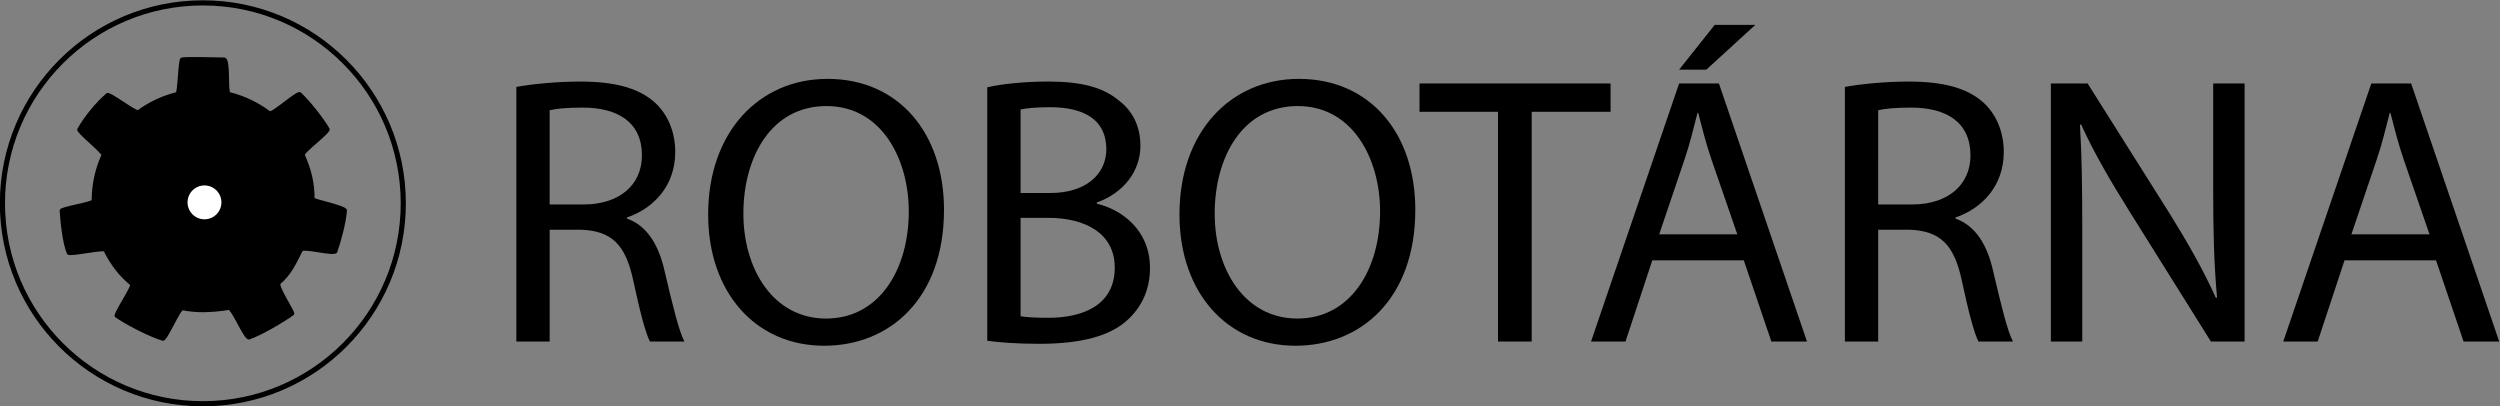<?xml version="1.0" encoding="UTF-8" standalone="no"?>
<!-- Created with Inkscape (http://www.inkscape.org/) -->

<svg
   version="1.1"
   id="svg182"
   width="807.482"
   height="131.148"
   viewBox="0 0 807.482 131.148"
   sodipodi:docname="robotarna_logo_edit-full (1).svg"
   inkscape:version="1.2.2 (732a01da63, 2022-12-09)"
   xmlns:inkscape="http://www.inkscape.org/namespaces/inkscape"
   xmlns:sodipodi="http://sodipodi.sourceforge.net/DTD/sodipodi-0.dtd"
   xmlns="http://www.w3.org/2000/svg"
   xmlns:svg="http://www.w3.org/2000/svg">
  <rect x="0" y="0" width="807.482" height="131.148" fill="#808080" stroke="none"/>
  <defs
     id="defs186">
    <clipPath
       clipPathUnits="userSpaceOnUse"
       id="clipPath198">
      <path
         d="M 0,595.28 H 841.89 V 0 H 0 Z"
         id="path196" />
    </clipPath>
  </defs>
  <sodipodi:namedview
     id="namedview184"
     pagecolor="#ffffff"
     bordercolor="#666666"
     borderopacity="1.0"
     inkscape:showpageshadow="2"
     inkscape:pageopacity="0.0"
     inkscape:pagecheckerboard="0"
     inkscape:deskcolor="#d1d1d1"
     showgrid="false"
     inkscape:zoom="1.932704"
     inkscape:cx="419.61936"
     inkscape:cy="55.104145"
     inkscape:window-width="1920"
     inkscape:window-height="1001"
     inkscape:window-x="-9"
     inkscape:window-y="-9"
     inkscape:window-maximized="1"
     inkscape:current-layer="g190">
    <inkscape:page
       x="0"
       y="0"
       id="page188"
       width="807.482"
       height="131.148" />
  </sodipodi:namedview>
  <g
     id="g190"
     inkscape:groupmode="layer"
     inkscape:label="Page 1"
     transform="matrix(1.333,0,0,-1.333,-229.148,650.573)">
    <g
       id="g192"
       style="fill:none"
       transform="matrix(0.623,0,0,0.623,112.059,169.142)">
      <g
         id="g194"
         clip-path="url(#clipPath198)"
         style="fill:none">
        <g
           id="g200"
           transform="translate(252.909,432.821)"
           style="fill:none">
          <path
             d="m 0,0 c 0,-43.052 -34.9,-77.953 -77.953,-77.953 -43.052,0 -77.952,34.901 -77.952,77.953 0,43.053 34.9,77.953 77.952,77.953 C -34.9,77.953 0,43.053 0,0"
             style="fill:none;fill-opacity:1;fill-rule:nonzero;stroke:none"
             id="path202" />
        </g>
        <g
           id="g204"
           transform="translate(252.909,432.821)"
           style="fill:none">
          <path
             d="m 0,0 c 0,-43.052 -34.9,-77.953 -77.953,-77.953 -43.052,0 -77.952,34.901 -77.952,77.953 0,43.053 34.9,77.953 77.952,77.953 C -34.9,77.953 0,43.053 0,0 Z"
             style="fill:none;stroke:#000000;stroke-width:2;stroke-linecap:butt;stroke-linejoin:miter;stroke-miterlimit:10;stroke-dasharray:none;stroke-opacity:1"
             id="path206" />
        </g>
        <g
           id="g208"
           transform="translate(217.917,434.608)"
           style="fill:none">
          <path
             d="m 0,0 c 0,-0.677 12.67,-3.091 12.583,-4.583 -0.248,-4.276 -2.341,-12.151 -3.75,-16 -0.578,-1.582 -12.702,1.966 -13.455,0.478 -2.538,-5.016 -4.337,-9.086 -8.545,-12.728 -1.281,-1.11 5.887,-11.539 5.25,-12 -3.605,-2.616 -12.754,-8.022 -17.083,-9.417 -1.55,-0.5 -6.378,11.823 -8,11.5 -2.708,-0.539 -6.994,-0.892 -9.859,-0.892 -2.725,0 -5.389,0.254 -7.972,0.74 -1.254,0.237 -6.456,-12.191 -7.669,-11.848 -4.781,1.352 -14.306,6.266 -18.25,9.083 -0.796,0.568 6.754,11.714 6,12.334 -4.576,3.761 -7.634,7.873 -10.337,13.208 -0.467,0.922 -13.846,-2.083 -14.247,-1.125 -1.766,4.219 -2.502,11.889 -2.833,16.667 -0.069,0.996 12.465,2.84 12.465,3.854 0,6.298 1.354,12.279 3.787,17.667 0.423,0.936 -9.904,9.081 -9.418,9.979 2.485,4.592 7.25,10.277 11.166,13.666 0.902,0.781 11.151,-7.3 12.116,-6.597 4.411,3.218 9.459,5.612 14.919,6.958 0.924,0.227 1.019,13.306 1.965,13.473 2.425,0.426 13.954,0 16.5,0 2.168,0 0.782,-13.155 2.048,-13.466 5.721,-1.405 10.99,-3.961 15.549,-7.409 1.069,-0.809 10.916,8.278 11.903,7.375 3.296,-3.014 8.772,-9.926 11,-13.834 C 6.499,25.916 -4.356,18.16 -3.799,16.926 -1.369,11.542 0,6.293 0,0"
             style="fill:none;fill-opacity:1;fill-rule:nonzero;stroke:none"
             id="path210" />
        </g>
        <g
           id="g212"
           transform="translate(217.917,434.608)"
           style="fill:#000000">
          <path
             d="m 0,0 c 0,-0.677 12.67,-3.091 12.583,-4.583 -0.248,-4.276 -2.341,-12.151 -3.75,-16 -0.578,-1.582 -12.702,1.966 -13.455,0.478 -2.538,-5.016 -4.337,-9.086 -8.545,-12.728 -1.281,-1.11 5.887,-11.539 5.25,-12 -3.605,-2.616 -12.754,-8.022 -17.083,-9.417 -1.55,-0.5 -6.378,11.823 -8,11.5 -2.708,-0.539 -6.994,-0.892 -9.859,-0.892 -2.725,0 -5.389,0.254 -7.972,0.74 -1.254,0.237 -6.456,-12.191 -7.669,-11.848 -4.781,1.352 -14.306,6.266 -18.25,9.083 -0.796,0.568 6.754,11.714 6,12.334 -4.576,3.761 -7.634,7.873 -10.337,13.208 -0.467,0.922 -13.846,-2.083 -14.247,-1.125 -1.766,4.219 -2.502,11.889 -2.833,16.667 -0.069,0.996 12.465,2.84 12.465,3.854 0,6.298 1.354,12.279 3.787,17.667 0.423,0.936 -9.904,9.081 -9.418,9.979 2.485,4.592 7.25,10.277 11.166,13.666 0.902,0.781 11.151,-7.3 12.116,-6.597 4.411,3.218 9.459,5.612 14.919,6.958 0.924,0.227 1.019,13.306 1.965,13.473 2.425,0.426 13.954,0 16.5,0 2.168,0 0.782,-13.155 2.048,-13.466 5.721,-1.405 10.99,-3.961 15.549,-7.409 1.069,-0.809 10.916,8.278 11.903,7.375 3.296,-3.014 8.772,-9.926 11,-13.834 C 6.499,25.916 -4.356,18.16 -3.799,16.926 -1.369,11.542 0,6.293 0,0 Z"
             style="fill:#000000;stroke:#000000;stroke-width:1;stroke-linecap:butt;stroke-linejoin:miter;stroke-miterlimit:10;stroke-dasharray:none;stroke-opacity:1"
             id="path214" />
        </g>
        <g
           id="g216"
           transform="translate(182.674,433.188)"
           style="fill:none">
          <path
             d="m 0,0 c 0,-3.914 -3.173,-7.087 -7.087,-7.087 -3.914,0 -7.086,3.173 -7.086,7.087 0,3.914 3.172,7.086 7.086,7.086 C -3.173,7.086 0,3.914 0,0"
             style="fill:none;fill-opacity:1;fill-rule:nonzero;stroke:none"
             id="path218" />
        </g>
        <g
           id="g220"
           transform="translate(182.674,433.188)"
           style="fill:#ffffff">
          <path
             d="m 0,0 c 0,-3.914 -3.173,-7.087 -7.087,-7.087 -3.914,0 -7.086,3.173 -7.086,7.087 0,3.914 3.172,7.086 7.086,7.086 C -3.173,7.086 0,3.914 0,0 Z"
             style="fill:#ffffff;stroke:#000000;stroke-width:1;stroke-linecap:butt;stroke-linejoin:miter;stroke-miterlimit:10;stroke-dasharray:none;stroke-opacity:1"
             id="path222" />
        </g>
      </g>
    </g>
    <g
       aria-label="ROBOTÁRNA"
       transform="matrix(1,0,0,-1,289.966,405.3)"
       id="text226"
       style="font-size:92.77px;font-family:'Myriad Pro';-inkscape-font-specification:MyriadPro-Regular">
      <path
         d="m 7.051,0 h 8.071 v -27.089 h 7.607 c 7.329,0.278 10.761,3.525 12.617,12.153 1.67,7.793 3.061,13.081 4.082,14.936 h 8.349 c -1.299,-2.412 -2.783,-8.442 -4.824,-17.162 -1.484,-6.494 -4.36,-10.947 -9.091,-12.617 v -0.278 c 6.494,-2.226 11.689,-7.7 11.689,-15.864 0,-4.917 -1.855,-9.184 -4.917,-11.967 -3.804,-3.432 -9.463,-5.102 -18.09,-5.102 -5.473,0 -11.411,0.557 -15.493,1.299 z m 8.071,-56.033 c 1.392,-0.371 4.082,-0.649 7.978,-0.649 8.535,0 14.379,3.525 14.379,11.596 0,7.143 -5.473,11.875 -14.101,11.875 h -8.257 z"
         id="path692" />
      <path
         d="m 82.473,-63.64 c -16.699,0 -28.944,12.988 -28.944,32.841 0,18.925 11.503,31.82 28.109,31.82 15.956,0 29.037,-11.503 29.037,-32.933 0,-18.647 -11.04,-31.727 -28.202,-31.727 z m -0.278,6.587 c 13.452,0 19.946,12.988 19.946,25.512 0,14.194 -7.236,25.976 -20.038,25.976 -12.802,0 -20.038,-11.967 -20.038,-25.419 0,-13.637 6.679,-26.068 20.131,-26.068 z"
         id="path694" />
      <path
         d="m 121.158,-0.186 c 2.69,0.371 6.958,0.742 12.524,0.742 10.205,0 17.255,-1.855 21.523,-5.845 3.247,-2.969 5.381,-7.143 5.381,-12.524 0,-9.277 -6.958,-14.194 -12.895,-15.585 v -0.278 c 6.494,-2.319 10.576,-7.607 10.576,-13.73 0,-4.917 -2.041,-8.628 -5.288,-11.04 -3.804,-3.154 -8.999,-4.546 -17.07,-4.546 -5.566,0 -11.225,0.557 -14.75,1.392 z m 8.071,-56.033 c 1.299,-0.278 3.432,-0.557 7.143,-0.557 8.164,0 13.637,2.969 13.637,10.205 0,6.03 -5.01,10.576 -13.452,10.576 h -7.329 z m 0,26.254 h 6.679 c 8.813,0 16.142,3.618 16.142,12.06 0,9.091 -7.7,12.153 -16.049,12.153 -2.876,0 -5.102,-0.093 -6.772,-0.371 z"
         id="path696" />
      <path
         d="m 196.672,-63.64 c -16.699,0 -28.944,12.988 -28.944,32.841 0,18.925 11.503,31.82 28.109,31.82 15.956,0 29.037,-11.503 29.037,-32.933 0,-18.647 -11.04,-31.727 -28.202,-31.727 z m -0.278,6.587 c 13.452,0 19.946,12.988 19.946,25.512 0,14.194 -7.236,25.976 -20.038,25.976 -12.802,0 -20.038,-11.967 -20.038,-25.419 0,-13.637 6.679,-26.068 20.131,-26.068 z"
         id="path698" />
      <path
         d="m 244.913,0 h 8.164 v -55.662 h 19.111 v -6.865 h -46.292 v 6.865 h 19.018 z"
         id="path700" />
      <path
         d="M 304.471,-19.667 311.151,0 h 8.628 l -21.337,-62.527 h -9.648 L 267.456,0 h 8.349 l 6.494,-19.667 z m -20.502,-6.308 6.123,-18.09 c 1.299,-3.804 2.226,-7.7 3.154,-11.318 h 0.186 c 0.928,3.618 1.855,7.329 3.247,11.411 l 6.216,17.997 z m 13.452,-50.745 -8.628,10.854 h 6.587 l 11.875,-10.854 z"
         id="path702" />
      <path
         d="m 328.962,0 h 8.071 v -27.089 h 7.607 c 7.329,0.278 10.761,3.525 12.617,12.153 1.67,7.793 3.061,13.081 4.082,14.936 h 8.349 c -1.299,-2.412 -2.783,-8.442 -4.824,-17.162 -1.484,-6.494 -4.36,-10.947 -9.091,-12.617 v -0.278 c 6.494,-2.226 11.689,-7.7 11.689,-15.864 0,-4.917 -1.855,-9.184 -4.917,-11.967 -3.804,-3.432 -9.463,-5.102 -18.09,-5.102 -5.473,0 -11.411,0.557 -15.493,1.299 z m 8.071,-56.033 c 1.392,-0.371 4.082,-0.649 7.978,-0.649 8.535,0 14.379,3.525 14.379,11.596 0,7.143 -5.473,11.875 -14.101,11.875 h -8.257 z"
         id="path704" />
      <path
         d="m 386.48,0 v -26.718 c 0,-10.39 -0.093,-17.905 -0.557,-25.79 l 0.278,-0.093 c 3.061,6.772 7.236,13.915 11.596,20.873 L 417.651,0 h 8.164 v -62.527 h -7.607 v 26.161 c 0,9.741 0.186,17.348 0.928,25.697 l -0.278,0.093 c -2.876,-6.401 -6.587,-12.988 -11.132,-20.317 l -19.946,-31.635 h -8.906 V 0 Z"
         id="path706" />
      <path
         d="M 472.199,-19.667 478.879,0 h 8.628 l -21.337,-62.527 h -9.648 L 435.184,0 h 8.349 l 6.494,-19.667 z m -20.502,-6.308 6.123,-18.09 c 1.299,-3.804 2.226,-7.7 3.154,-11.318 h 0.186 c 0.928,3.618 1.855,7.329 3.247,11.411 l 6.216,17.997 z"
         id="path708" />
    </g>
  </g>
</svg>
